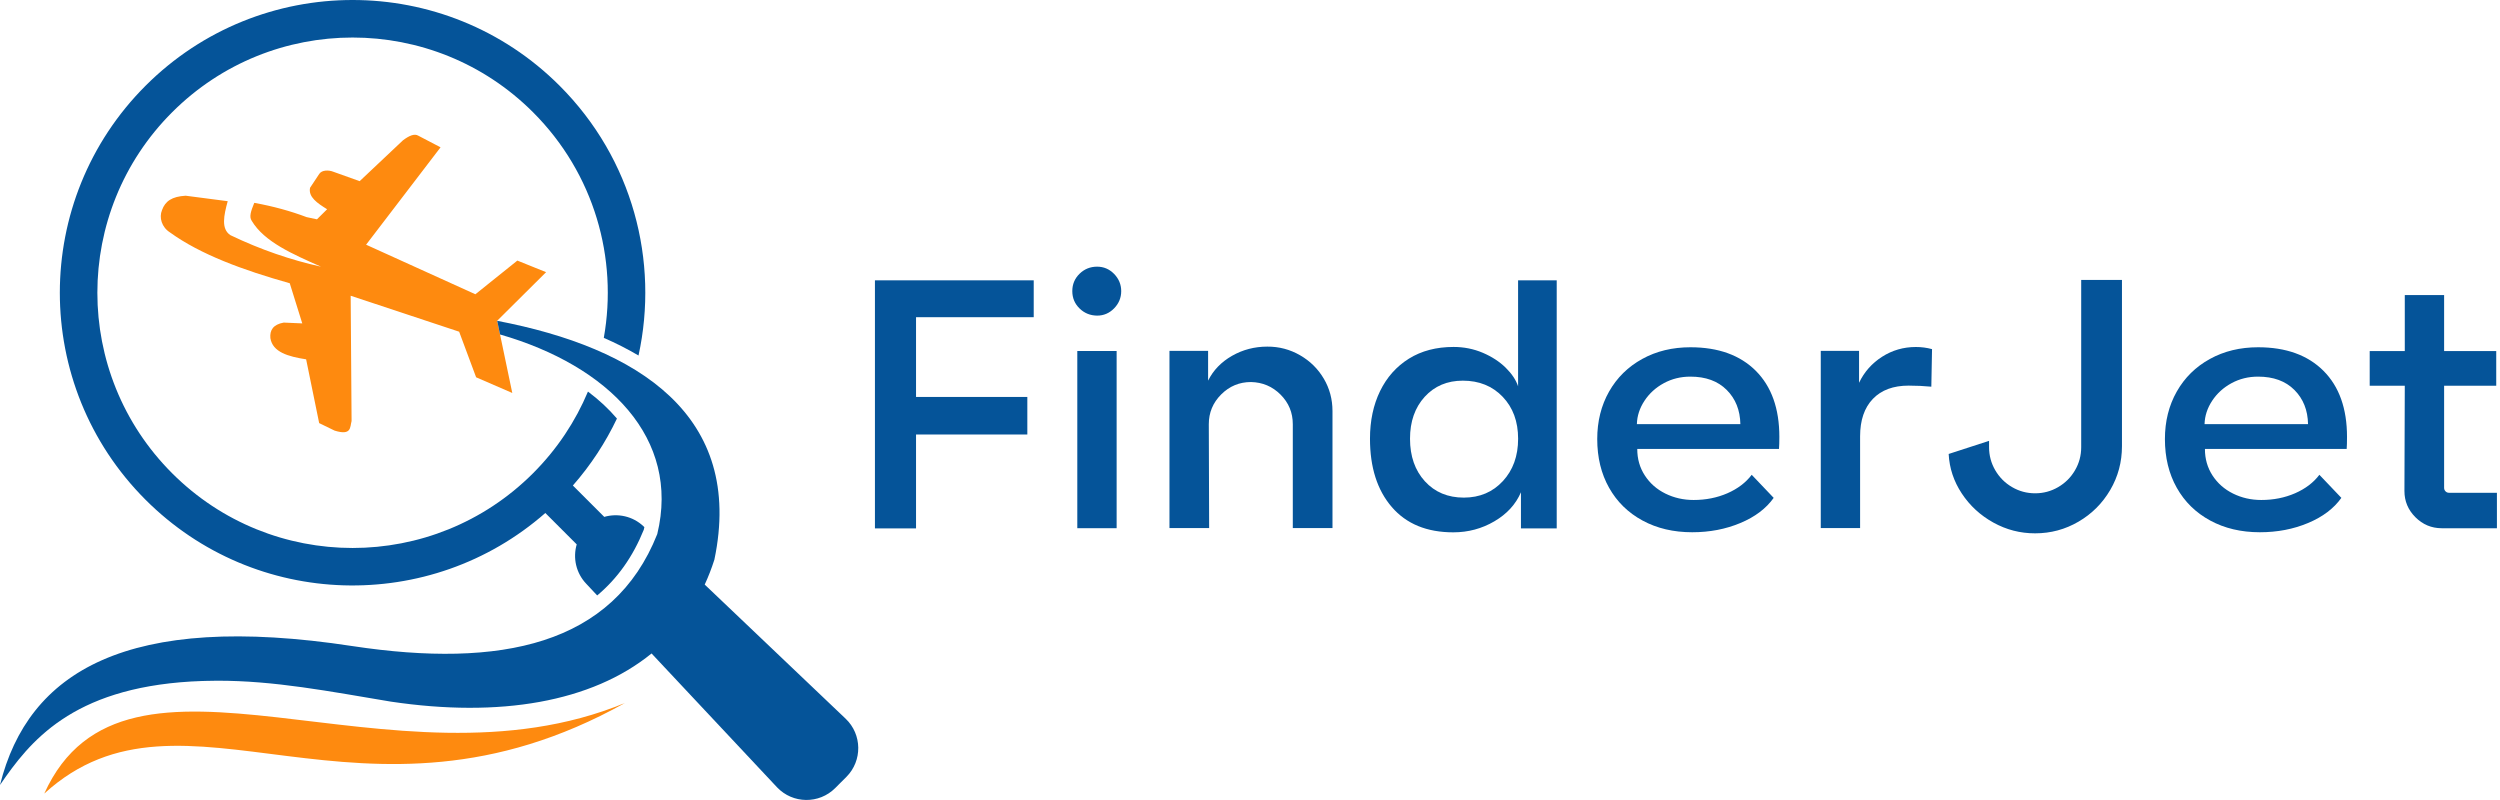 <svg
        width="150"
        height="48"
        viewBox="0 0 150 48"
        fill="none"
        xmlns="http://www.w3.org/2000/svg"
        className="cursor-pointer"
      >
        <path
          d="M28.567 22.637L30.737 23.579L29.831 19.245L32.766 16.33L31.041 15.635L28.522 17.656L21.966 14.682L26.433 8.839L25.097 8.141C24.869 8 24.544 8.141 24.173 8.423L21.579 10.87L19.994 10.303C19.727 10.195 19.309 10.193 19.154 10.436L18.603 11.268C18.489 11.821 19.041 12.192 19.627 12.555L19.017 13.159L18.399 13.028C17.442 12.667 16.4 12.377 15.256 12.171C15.046 12.688 14.942 13.006 15.101 13.244C15.856 14.515 17.571 15.251 19.262 16.002C17.457 15.6 15.646 14.984 13.826 14.111C13.251 13.734 13.432 12.918 13.663 12.072L11.14 11.743C10.318 11.792 9.914 12.065 9.72 12.608C9.535 13.05 9.7 13.632 10.202 13.948C12.027 15.268 14.573 16.204 17.385 16.995L18.136 19.404L17.024 19.355C16.38 19.471 16.182 19.818 16.223 20.285C16.353 21.131 17.298 21.393 18.368 21.56L19.15 25.386L20.078 25.837C21.097 26.153 20.995 25.633 21.095 25.262L21.04 17.744L27.549 19.902L28.567 22.637Z"
          fill="#FE8A0F"
        />
        <path
          d="M2.656 47.615C11.037 39.971 21.582 51.068 37.493 42.18C23.438 47.986 7.527 36.858 2.656 47.615Z"
          fill="#FE8A0F"
        />
        <path
          d="M32.72 30.78L34.603 32.663C34.366 33.471 34.556 34.376 35.176 35.027L35.831 35.727C37.048 34.709 37.976 33.399 38.627 31.784C38.639 31.731 38.65 31.678 38.662 31.627L38.619 31.586C37.968 30.966 37.063 30.779 36.255 31.013L34.372 29.131C35.458 27.895 36.337 26.54 37.016 25.114C36.524 24.535 35.943 23.993 35.278 23.495C34.532 25.276 33.434 26.944 31.984 28.394C26.004 34.374 16.307 34.374 10.327 28.394C4.347 22.414 4.347 12.718 10.327 6.737C16.307 0.757 26.004 0.757 31.984 6.737C35.666 10.419 37.079 15.508 36.228 20.272C36.975 20.597 37.669 20.952 38.311 21.331C39.547 15.681 37.97 9.54 33.577 5.144C26.718 -1.715 15.596 -1.715 8.734 5.144C1.875 12.004 1.875 23.126 8.734 29.987C15.318 36.567 25.82 36.83 32.72 30.78Z"
          fill="#055499"
        />
        <path
          d="M50.74 43.124L42.283 35.075C42.502 34.6 42.696 34.103 42.863 33.58C44.674 24.928 38.276 20.865 29.832 19.25L30.003 20.068C36.546 21.957 40.825 26.305 39.436 32.045C36.789 38.716 30.038 40.109 21.159 38.767C7.61 36.693 1.693 40.299 0 47.099C1.783 44.49 4.295 41.317 11.467 40.89C11.673 40.878 11.877 40.87 12.081 40.862C12.181 40.858 12.283 40.856 12.383 40.854C12.497 40.852 12.613 40.85 12.727 40.848C12.823 40.846 12.917 40.843 13.015 40.843C16.468 40.835 19.733 41.478 23.454 42.098C29.985 43.071 35.496 42.133 39.094 39.208L46.626 47.242C47.57 48.233 49.143 48.252 50.112 47.285L50.448 46.948L50.785 46.612C51.749 45.643 51.731 44.068 50.74 43.124Z"
          fill="#055499"
        />
        <path
          d="M54.962 23.817H61.64V26.07H54.962V31.704H52.496V16.82H62.023V19.032H54.962V23.817Z"
          fill="#055499"
        />
        <path
          d="M64.774 18.508C64.484 18.225 64.338 17.878 64.338 17.466C64.338 17.055 64.484 16.708 64.774 16.425C65.064 16.142 65.415 16 65.827 16C66.224 16 66.563 16.146 66.848 16.436C67.13 16.727 67.273 17.072 67.273 17.468C67.273 17.865 67.13 18.21 66.848 18.5C66.563 18.791 66.224 18.937 65.827 18.937C65.415 18.933 65.064 18.791 64.774 18.508ZM66.998 21.059V31.69H64.638V21.059H66.998Z"
          fill="#055499"
        />
        <path
          d="M78.003 21.315C78.606 21.662 79.08 22.131 79.427 22.719C79.775 23.307 79.949 23.956 79.949 24.665V31.682H77.568V25.452C77.568 24.758 77.323 24.166 76.834 23.677C76.345 23.187 75.753 22.937 75.058 22.922C74.364 22.922 73.769 23.17 73.272 23.665C72.775 24.162 72.528 24.756 72.528 25.452L72.549 31.682H70.168V21.051H72.486V22.838C72.797 22.214 73.275 21.719 73.922 21.349C74.567 20.981 75.273 20.797 76.037 20.797C76.745 20.793 77.399 20.968 78.003 21.315Z"
          fill="#055499"
        />
        <path
          d="M91.257 31.704V29.536C90.946 30.259 90.413 30.841 89.662 31.279C88.911 31.72 88.09 31.94 87.196 31.94C85.608 31.94 84.379 31.433 83.506 30.42C82.634 29.407 82.199 28.043 82.199 26.326C82.199 25.249 82.4 24.297 82.804 23.466C83.208 22.637 83.785 21.988 84.536 21.519C85.288 21.051 86.181 20.817 87.215 20.817C87.839 20.817 88.423 20.935 88.97 21.168C89.516 21.402 89.973 21.7 90.341 22.062C90.709 22.424 90.958 22.796 91.085 23.177V16.82H93.403V31.704H91.257ZM90.172 28.866C90.781 28.208 91.087 27.36 91.087 26.326C91.087 25.292 90.778 24.452 90.161 23.807C89.544 23.162 88.748 22.84 87.769 22.84C86.834 22.84 86.071 23.162 85.483 23.807C84.895 24.452 84.601 25.292 84.601 26.326C84.601 27.375 84.899 28.225 85.494 28.878C86.09 29.53 86.87 29.857 87.833 29.857C88.784 29.855 89.564 29.525 90.172 28.866Z"
          fill="#055499"
        />
        <path
          d="M98.691 28.53C98.996 28.999 99.406 29.359 99.924 29.615C100.442 29.87 101.005 29.999 101.614 29.999C102.35 29.999 103.028 29.864 103.646 29.595C104.262 29.325 104.748 28.957 105.103 28.488L106.421 29.872C105.968 30.509 105.302 31.014 104.422 31.381C103.543 31.75 102.58 31.935 101.531 31.935C100.411 31.935 99.419 31.702 98.554 31.233C97.689 30.765 97.02 30.11 96.545 29.266C96.071 28.424 95.834 27.449 95.834 26.343C95.834 25.281 96.071 24.33 96.545 23.494C97.02 22.657 97.684 22.005 98.533 21.538C99.383 21.069 100.347 20.836 101.425 20.836C103.098 20.836 104.405 21.308 105.348 22.249C106.29 23.192 106.761 24.514 106.761 26.214C106.761 26.525 106.753 26.766 106.74 26.937H98.236C98.234 27.53 98.385 28.062 98.691 28.53ZM99.829 22.991C99.347 23.253 98.96 23.604 98.67 24.044C98.38 24.484 98.226 24.951 98.213 25.448H104.422C104.407 24.611 104.135 23.928 103.602 23.395C103.071 22.864 102.345 22.598 101.423 22.598C100.842 22.598 100.311 22.729 99.829 22.991Z"
          fill="#055499"
        />
        <path
          d="M115.922 20.948L115.88 23.201C115.44 23.159 114.986 23.137 114.52 23.137C113.598 23.137 112.883 23.402 112.372 23.933C111.862 24.465 111.606 25.212 111.606 26.178V31.685H109.246V21.054H111.543V22.968C111.855 22.315 112.315 21.795 112.926 21.405C113.535 21.016 114.209 20.82 114.947 20.82C115.282 20.819 115.609 20.862 115.922 20.948Z"
          fill="#055499"
        />
        <path
          d="M119.6 31.353C118.821 30.92 118.189 30.34 117.707 29.609C117.225 28.879 116.964 28.09 116.92 27.238L119.344 26.451V26.834C119.344 27.331 119.468 27.79 119.716 28.217C119.965 28.642 120.3 28.98 120.725 29.226C121.15 29.475 121.611 29.598 122.108 29.598C122.605 29.598 123.064 29.475 123.491 29.226C123.916 28.978 124.254 28.642 124.5 28.217C124.749 27.792 124.872 27.331 124.872 26.834V16.797H127.318V26.77C127.318 27.72 127.084 28.595 126.616 29.395C126.147 30.196 125.513 30.831 124.713 31.298C123.912 31.766 123.044 32 122.108 32C121.217 32.002 120.38 31.785 119.6 31.353Z"
          fill="#055499"
        />
        <path
          d="M132.751 28.53C133.057 28.999 133.467 29.359 133.985 29.615C134.502 29.87 135.066 29.999 135.675 29.999C136.411 29.999 137.088 29.864 137.706 29.595C138.323 29.325 138.809 28.957 139.163 28.488L140.482 29.872C140.028 30.509 139.363 31.014 138.482 31.381C137.604 31.75 136.64 31.935 135.591 31.935C134.472 31.935 133.48 31.702 132.615 31.233C131.75 30.765 131.08 30.11 130.606 29.266C130.132 28.424 129.895 27.449 129.895 26.343C129.895 25.281 130.132 24.33 130.606 23.494C131.08 22.657 131.744 22.005 132.594 21.538C133.444 21.069 134.408 20.836 135.485 20.836C137.158 20.836 138.465 21.308 139.408 22.249C140.351 23.192 140.821 24.514 140.821 26.214C140.821 26.525 140.814 26.766 140.801 26.937H132.296C132.294 27.53 132.448 28.062 132.751 28.53ZM133.89 22.991C133.408 23.253 133.021 23.604 132.731 24.044C132.44 24.484 132.287 24.951 132.273 25.448H138.482C138.467 24.611 138.196 23.928 137.663 23.395C137.132 22.864 136.405 22.598 135.483 22.598C134.903 22.598 134.372 22.729 133.89 22.991Z"
          fill="#055499"
        />
        <path
          d="M144.925 31.034C144.485 30.593 144.266 30.07 144.266 29.461L144.287 23.146H142.182V21.063H144.287V17.703H146.647V21.063H149.774V23.146H146.647V29.269C146.647 29.355 146.676 29.425 146.733 29.482C146.79 29.539 146.86 29.567 146.945 29.567H149.815V31.694H146.497C145.888 31.692 145.365 31.472 144.925 31.034Z"
          fill="#055499"
        />
      </svg>
